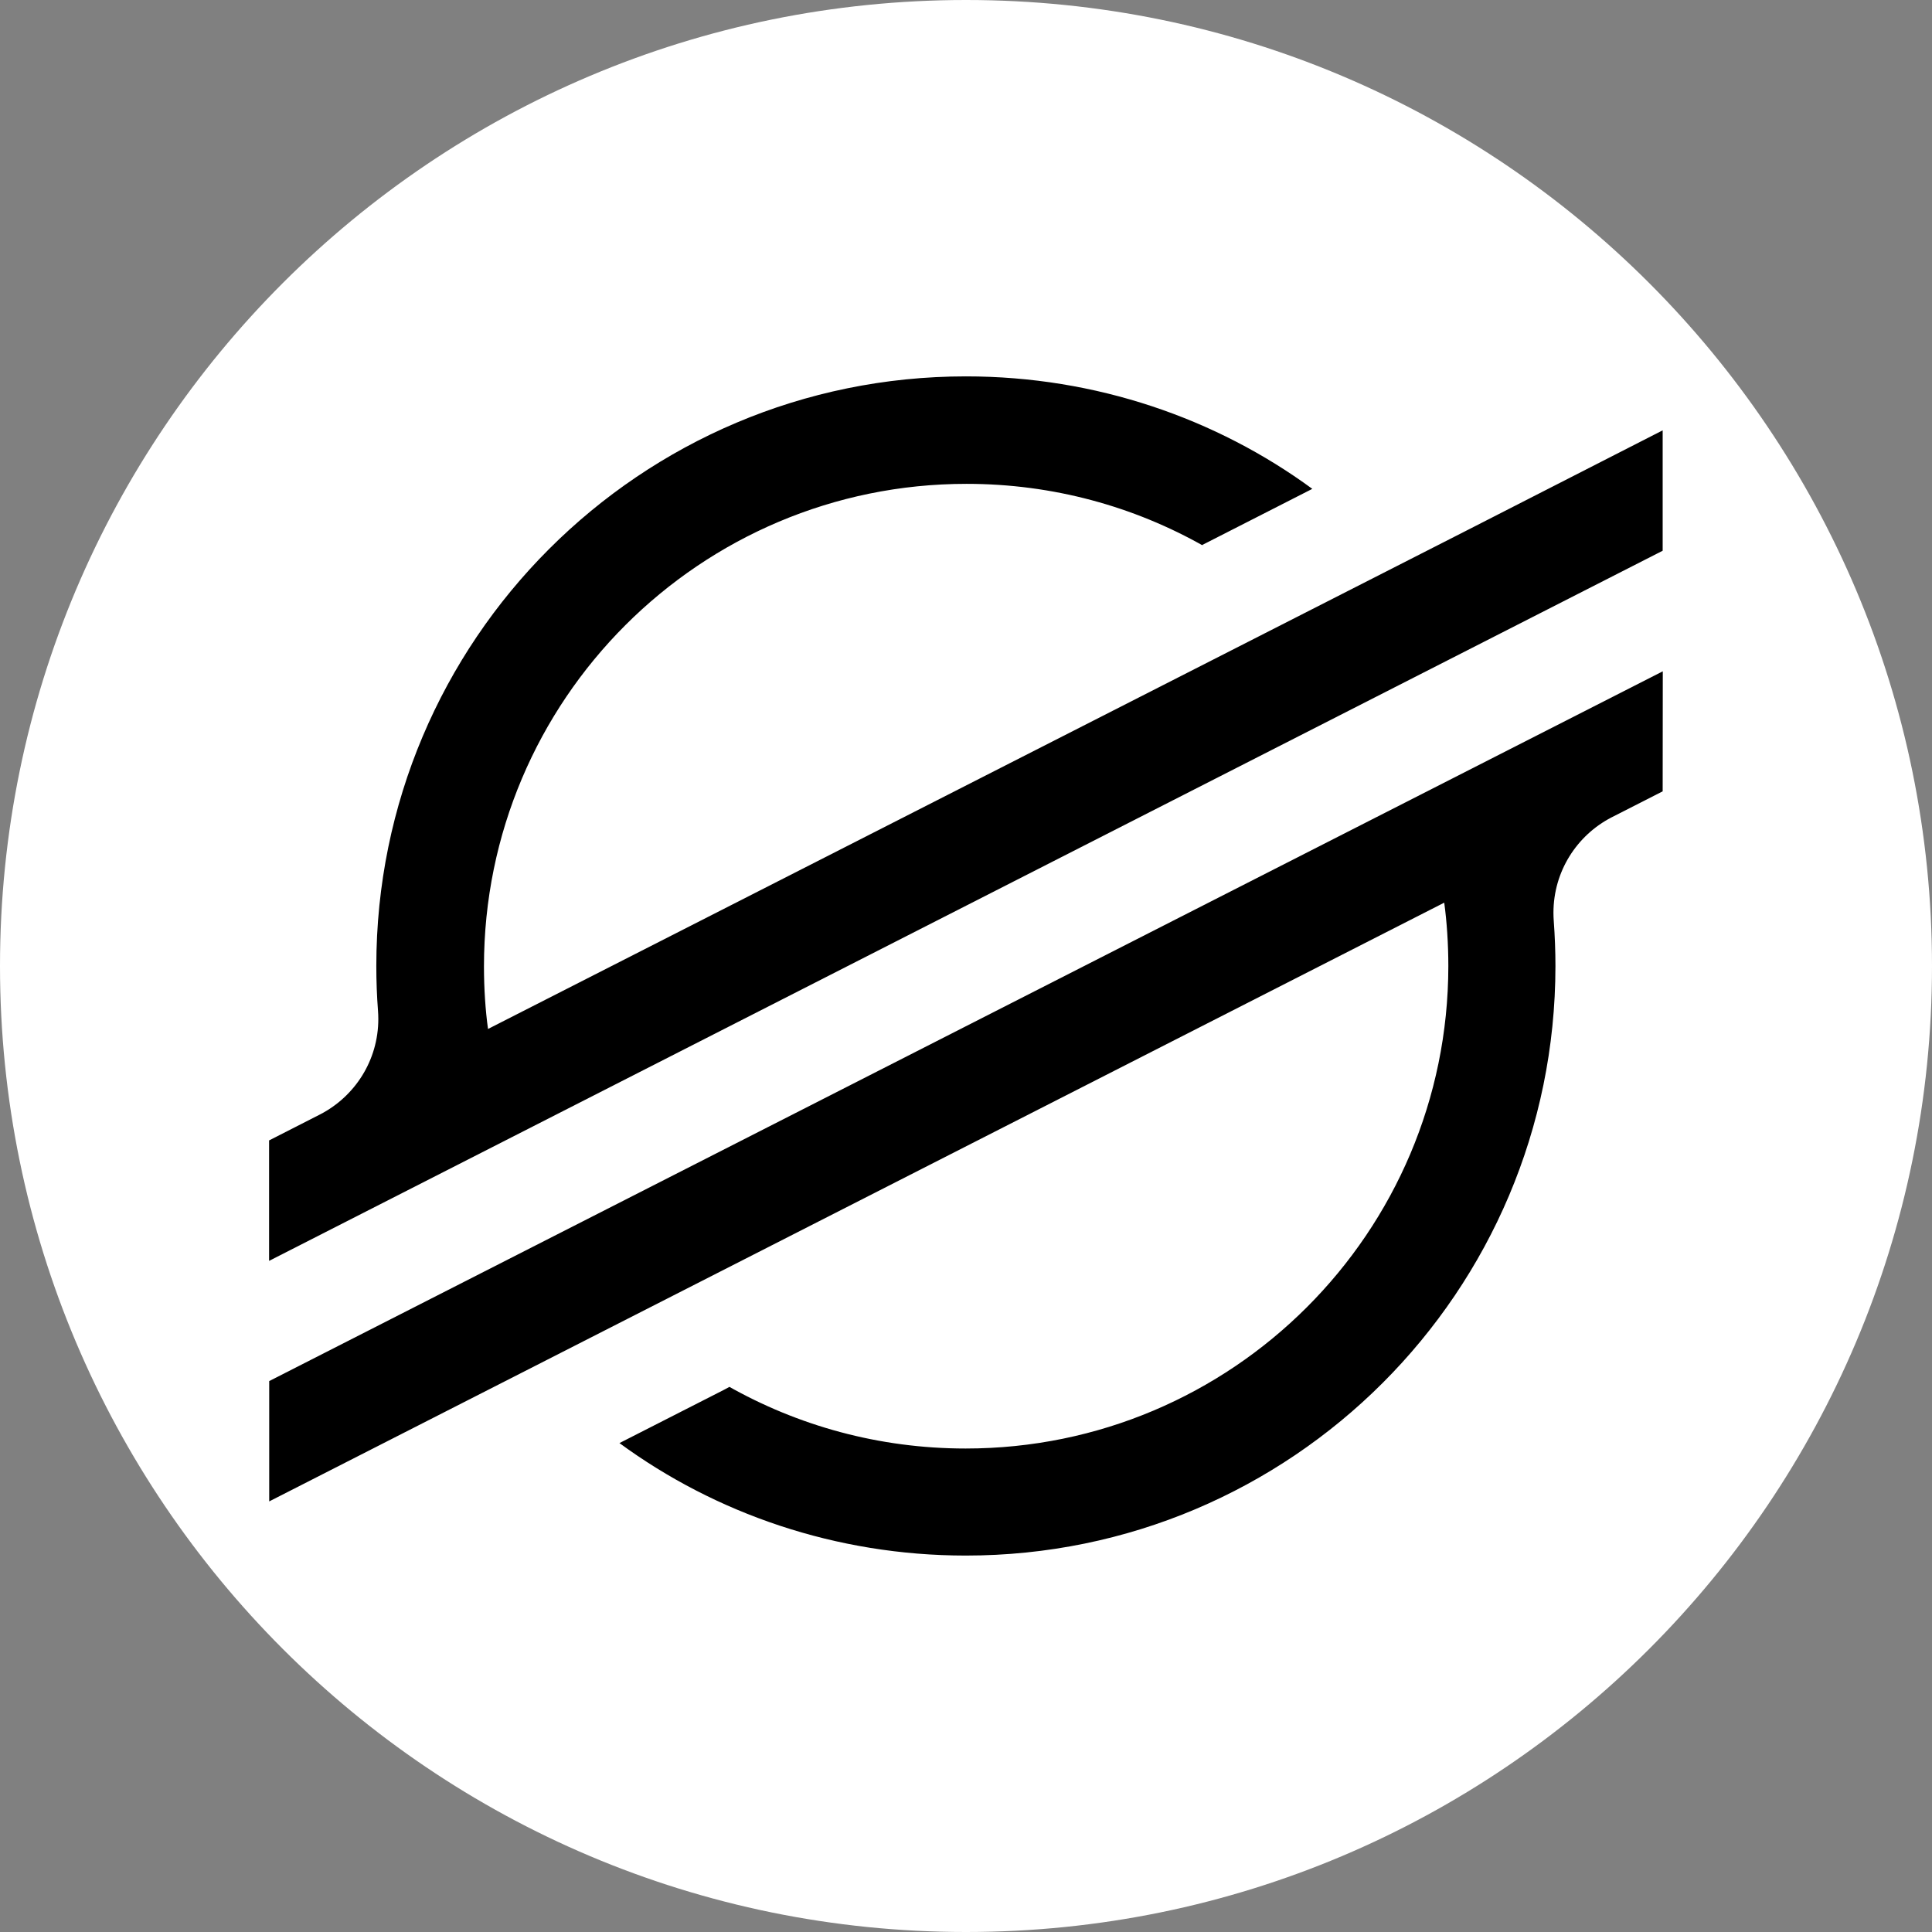<!-- Generated by IcoMoon.io -->
<svg version="1.1" xmlns="http://www.w3.org/2000/svg" width="32" height="32" viewBox="0 0 32 32">
<rect x="0" y="0" width="32" height="32" fill="#808080" stroke="none"/>
<title>stellar</title>
<path fill="#fff" d="M32 16c0 8.837-7.163 16-16 16s-16-7.163-16-16c0-8.837 7.163-16 16-16s16 7.163 16 16z"></path>
<path fill="#000" d="M24.284 8.791l-16.201 8.252c-0.043-0.311-0.067-0.67-0.067-1.035 0-4.415 3.579-7.994 7.994-7.994 1.432 0 2.776 0.376 3.938 1.036l-0.040-0.021 1.828-0.932c-1.588-1.164-3.581-1.863-5.737-1.863-5.393 0-9.766 4.372-9.766 9.766 0 0 0 0.001 0 0.001v-0q0 0.373 0.028 0.743c0.003 0.040 0.005 0.087 0.005 0.134 0 0.687-0.39 1.282-0.96 1.578l-0.010 0.005-0.839 0.428v1.995l23.082-11.762v-1.994z"></path>
<path fill="#000" d="M27.541 11.119l-23.082 11.756v1.993l19.462-9.917c0.043 0.315 0.068 0.68 0.068 1.051v0c-0.003 4.413-3.581 7.99-7.995 7.99-1.437 0-2.784-0.379-3.95-1.042l0.039 0.021-0.098 0.052-1.725 0.879c1.588 1.164 3.581 1.863 5.737 1.863 5.393 0 9.764-4.371 9.766-9.763v-0c0-0.251-0.010-0.502-0.028-0.75-0.003-0.040-0.005-0.087-0.005-0.134 0-0.687 0.389-1.282 0.959-1.578l0.010-0.005 0.84-0.428z"></path>
</svg>
